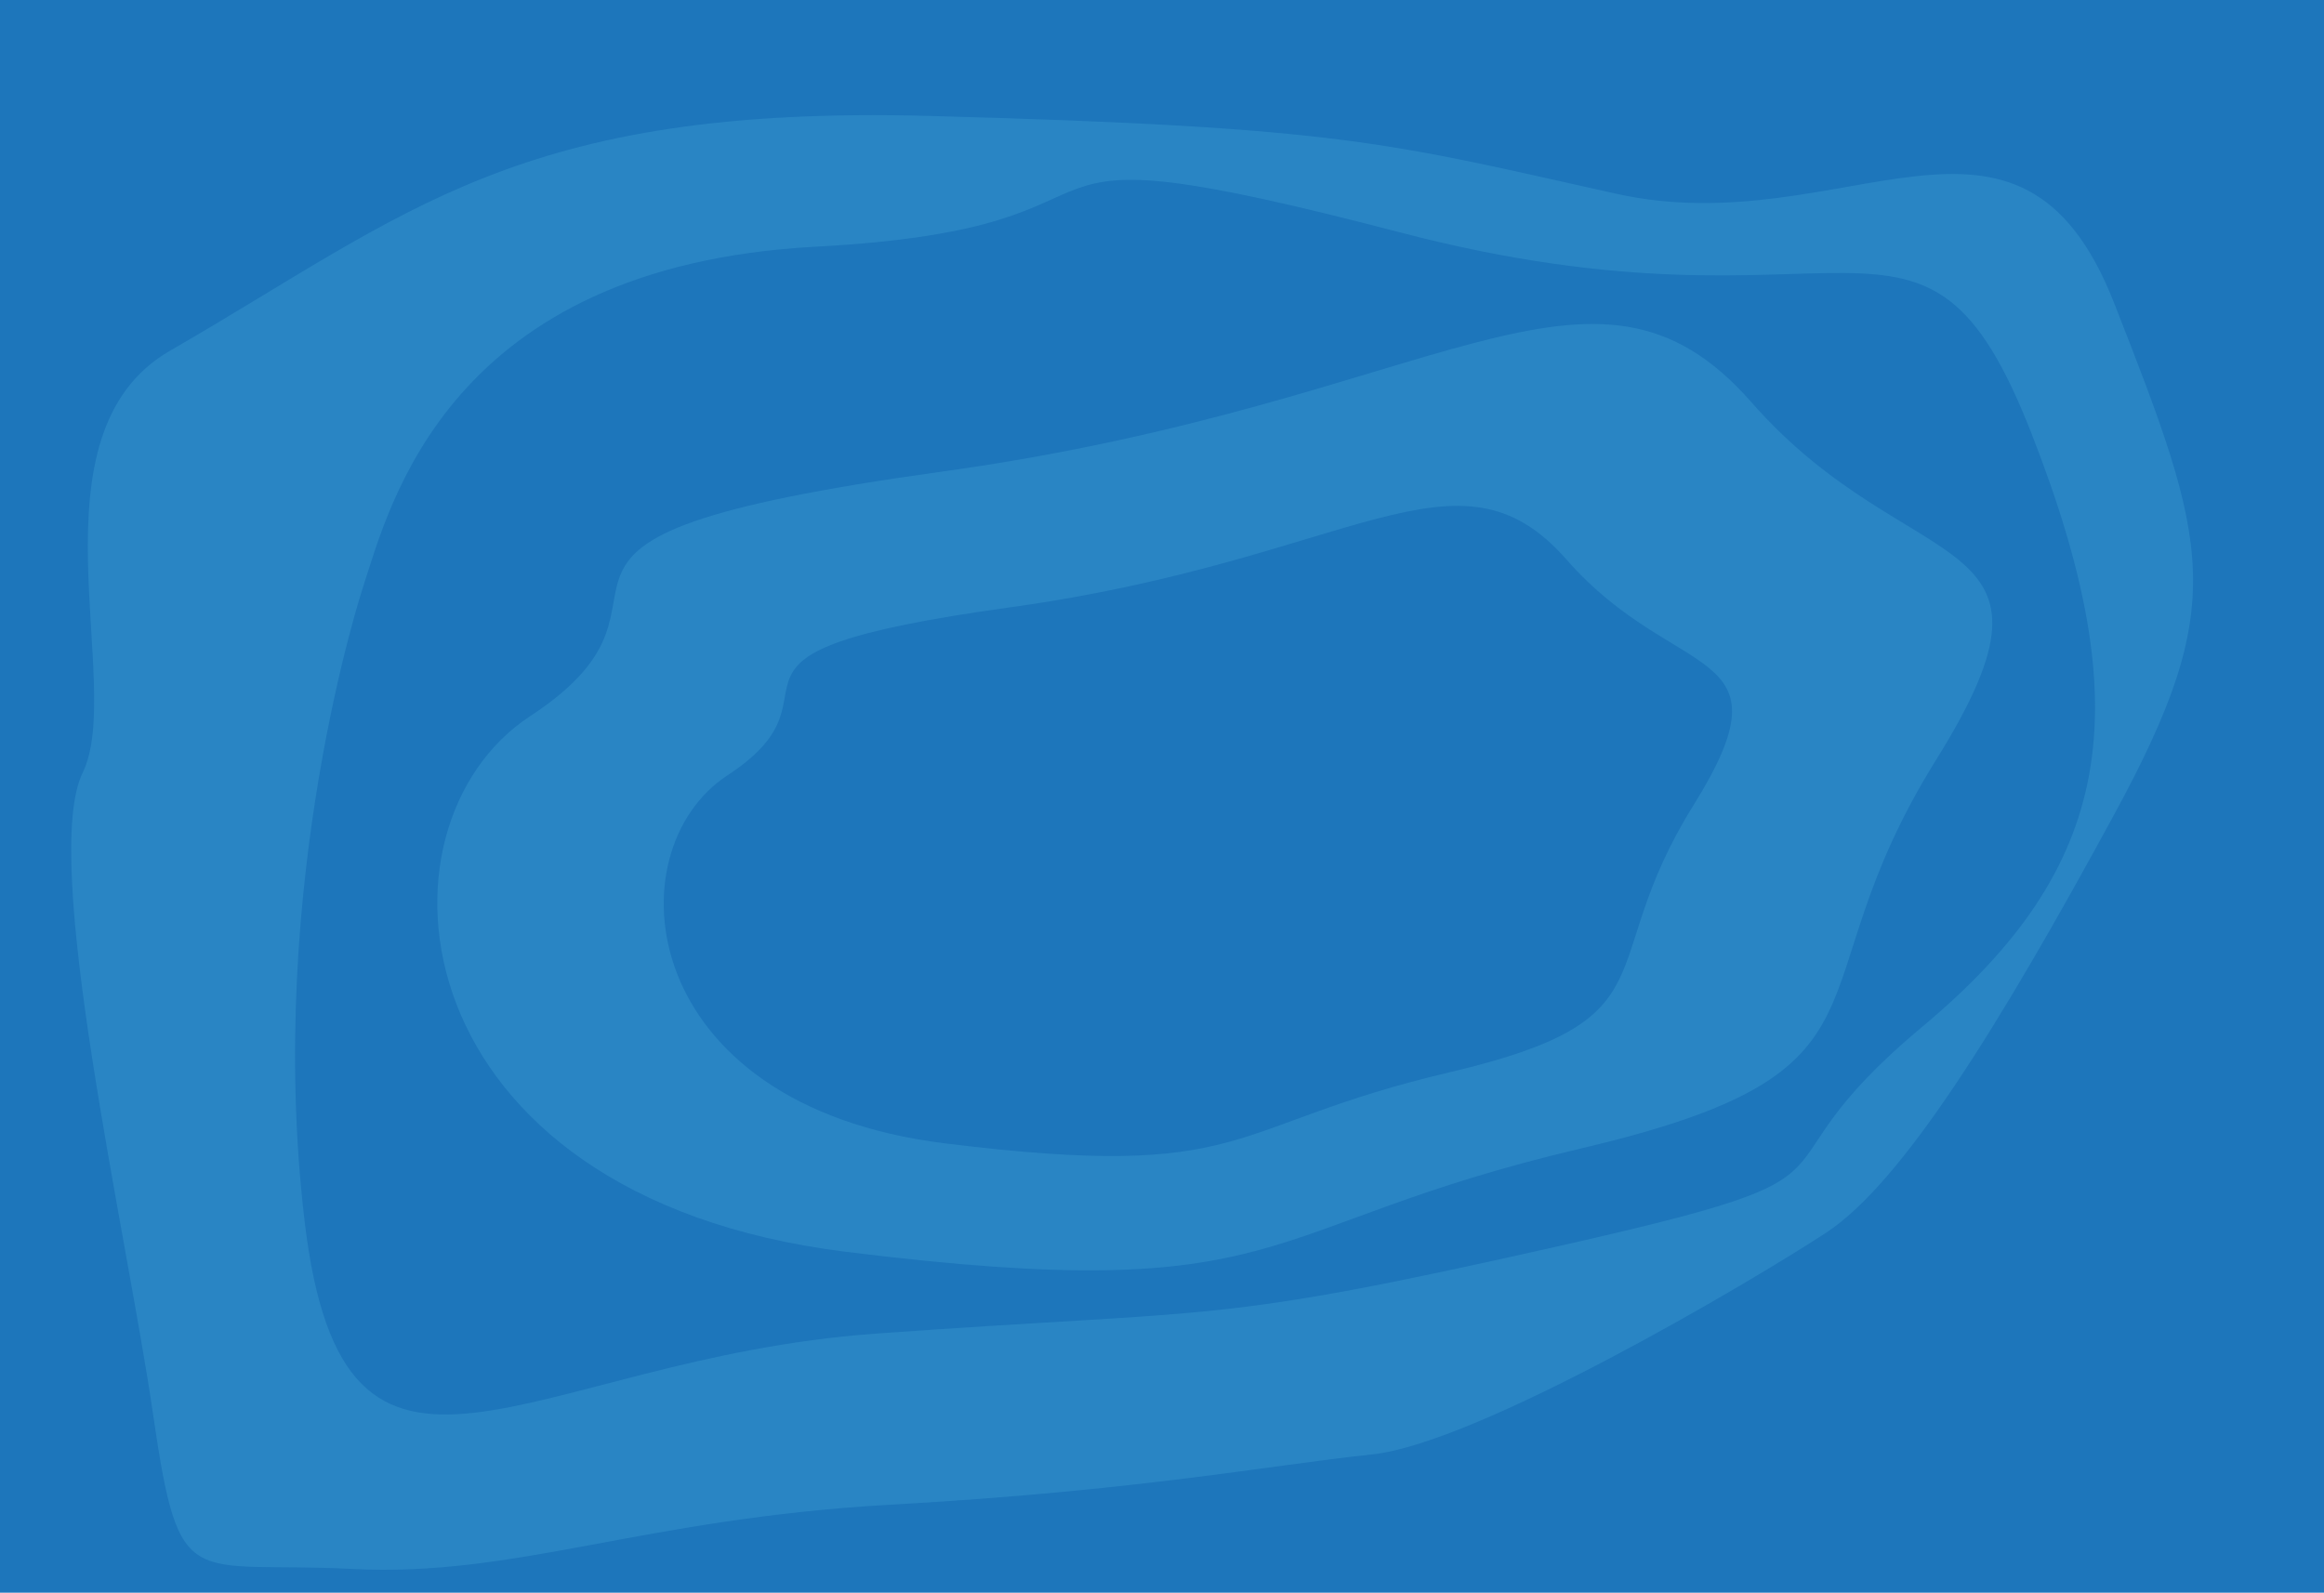 <?xml version="1.0" encoding="utf-8"?>
<!-- Generator: Adobe Illustrator 16.0.0, SVG Export Plug-In . SVG Version: 6.00 Build 0)  -->
<!DOCTYPE svg PUBLIC "-//W3C//DTD SVG 1.1//EN" "http://www.w3.org/Graphics/SVG/1.1/DTD/svg11.dtd">
<svg version="1.1" id="Layer_1" xmlns="http://www.w3.org/2000/svg" xmlns:xlink="http://www.w3.org/1999/xlink" x="0px" y="0px"
	 width="516.111px" height="353.784px" viewBox="0 0 516.111 353.784" enable-background="new 0 0 516.111 353.784"
	 xml:space="preserve">
<g>
	<rect fill="#1D76BB" width="516.111" height="353.784"/>
	<path fill="#2985C4" d="M37.777,77.892c52.87-30.476,77.054-54.619,168.813-52.137c91.76,2.483,101.665,5.997,152.296,17.274
		c50.632,11.276,89.453-29.688,110.629,24.311c21.175,53.999,25.433,66.752,0,113.585c-25.434,46.829-47.048,81.823-64.03,92.928
		c-16.981,11.105-77.286,46.721-100.74,49.205c-23.453,2.482-51.686,8.068-106.977,11.172
		c-55.291,3.104-83.217,16.139-119.544,14.275c-36.328-1.861-38.34,6.175-44.223-34.308c-5.882-40.48-25.044-123.343-15.633-142.583
		C27.778,152.374,5.591,96.445,37.777,77.892z"/>
	<path fill="#1D76BB" d="M80.642,130.342c5.881-17.975,18.748-71.2,100.507-75.545c81.76-4.345,30.127-29.172,130.056-3.104
		c99.93,26.068,115.811-17.049,139.927,44.543s18.172,96.418-24.116,131.729s-4.705,31.654-81.759,49.033
		c-77.055,17.379-73.502,13.654-150.862,19.24c-77.359,5.586-117.944,49.646-126.768-25.141
		C58.804,196.311,80.642,130.342,80.642,130.342z"/>
	<path fill="#2985C4" d="M117.746,159.068c42.72-27.97-19.217-38.969,91.562-54.33C320.086,89.377,353.602,49.032,388.98,89.377
		c35.378,40.343,73.859,26.688,40.965,79.445c-32.896,52.758-4.966,68.897-78.826,86.274
		c-73.86,17.379-63.309,35.379-163.238,22.965C87.953,265.647,80.505,183.45,117.746,159.068z"/>
	<path fill="#1D76BB" d="M161.573,172.207c29.349-19.215-13.202-26.771,62.905-37.326c76.107-10.554,99.133-38.271,123.439-10.554
		s50.743,18.336,28.144,54.581c-22.6,36.247-3.412,47.333-54.154,59.274c-50.744,11.938-43.495,24.305-112.148,15.775
		C141.105,245.43,135.988,188.958,161.573,172.207z"/>
</g>
</svg>
